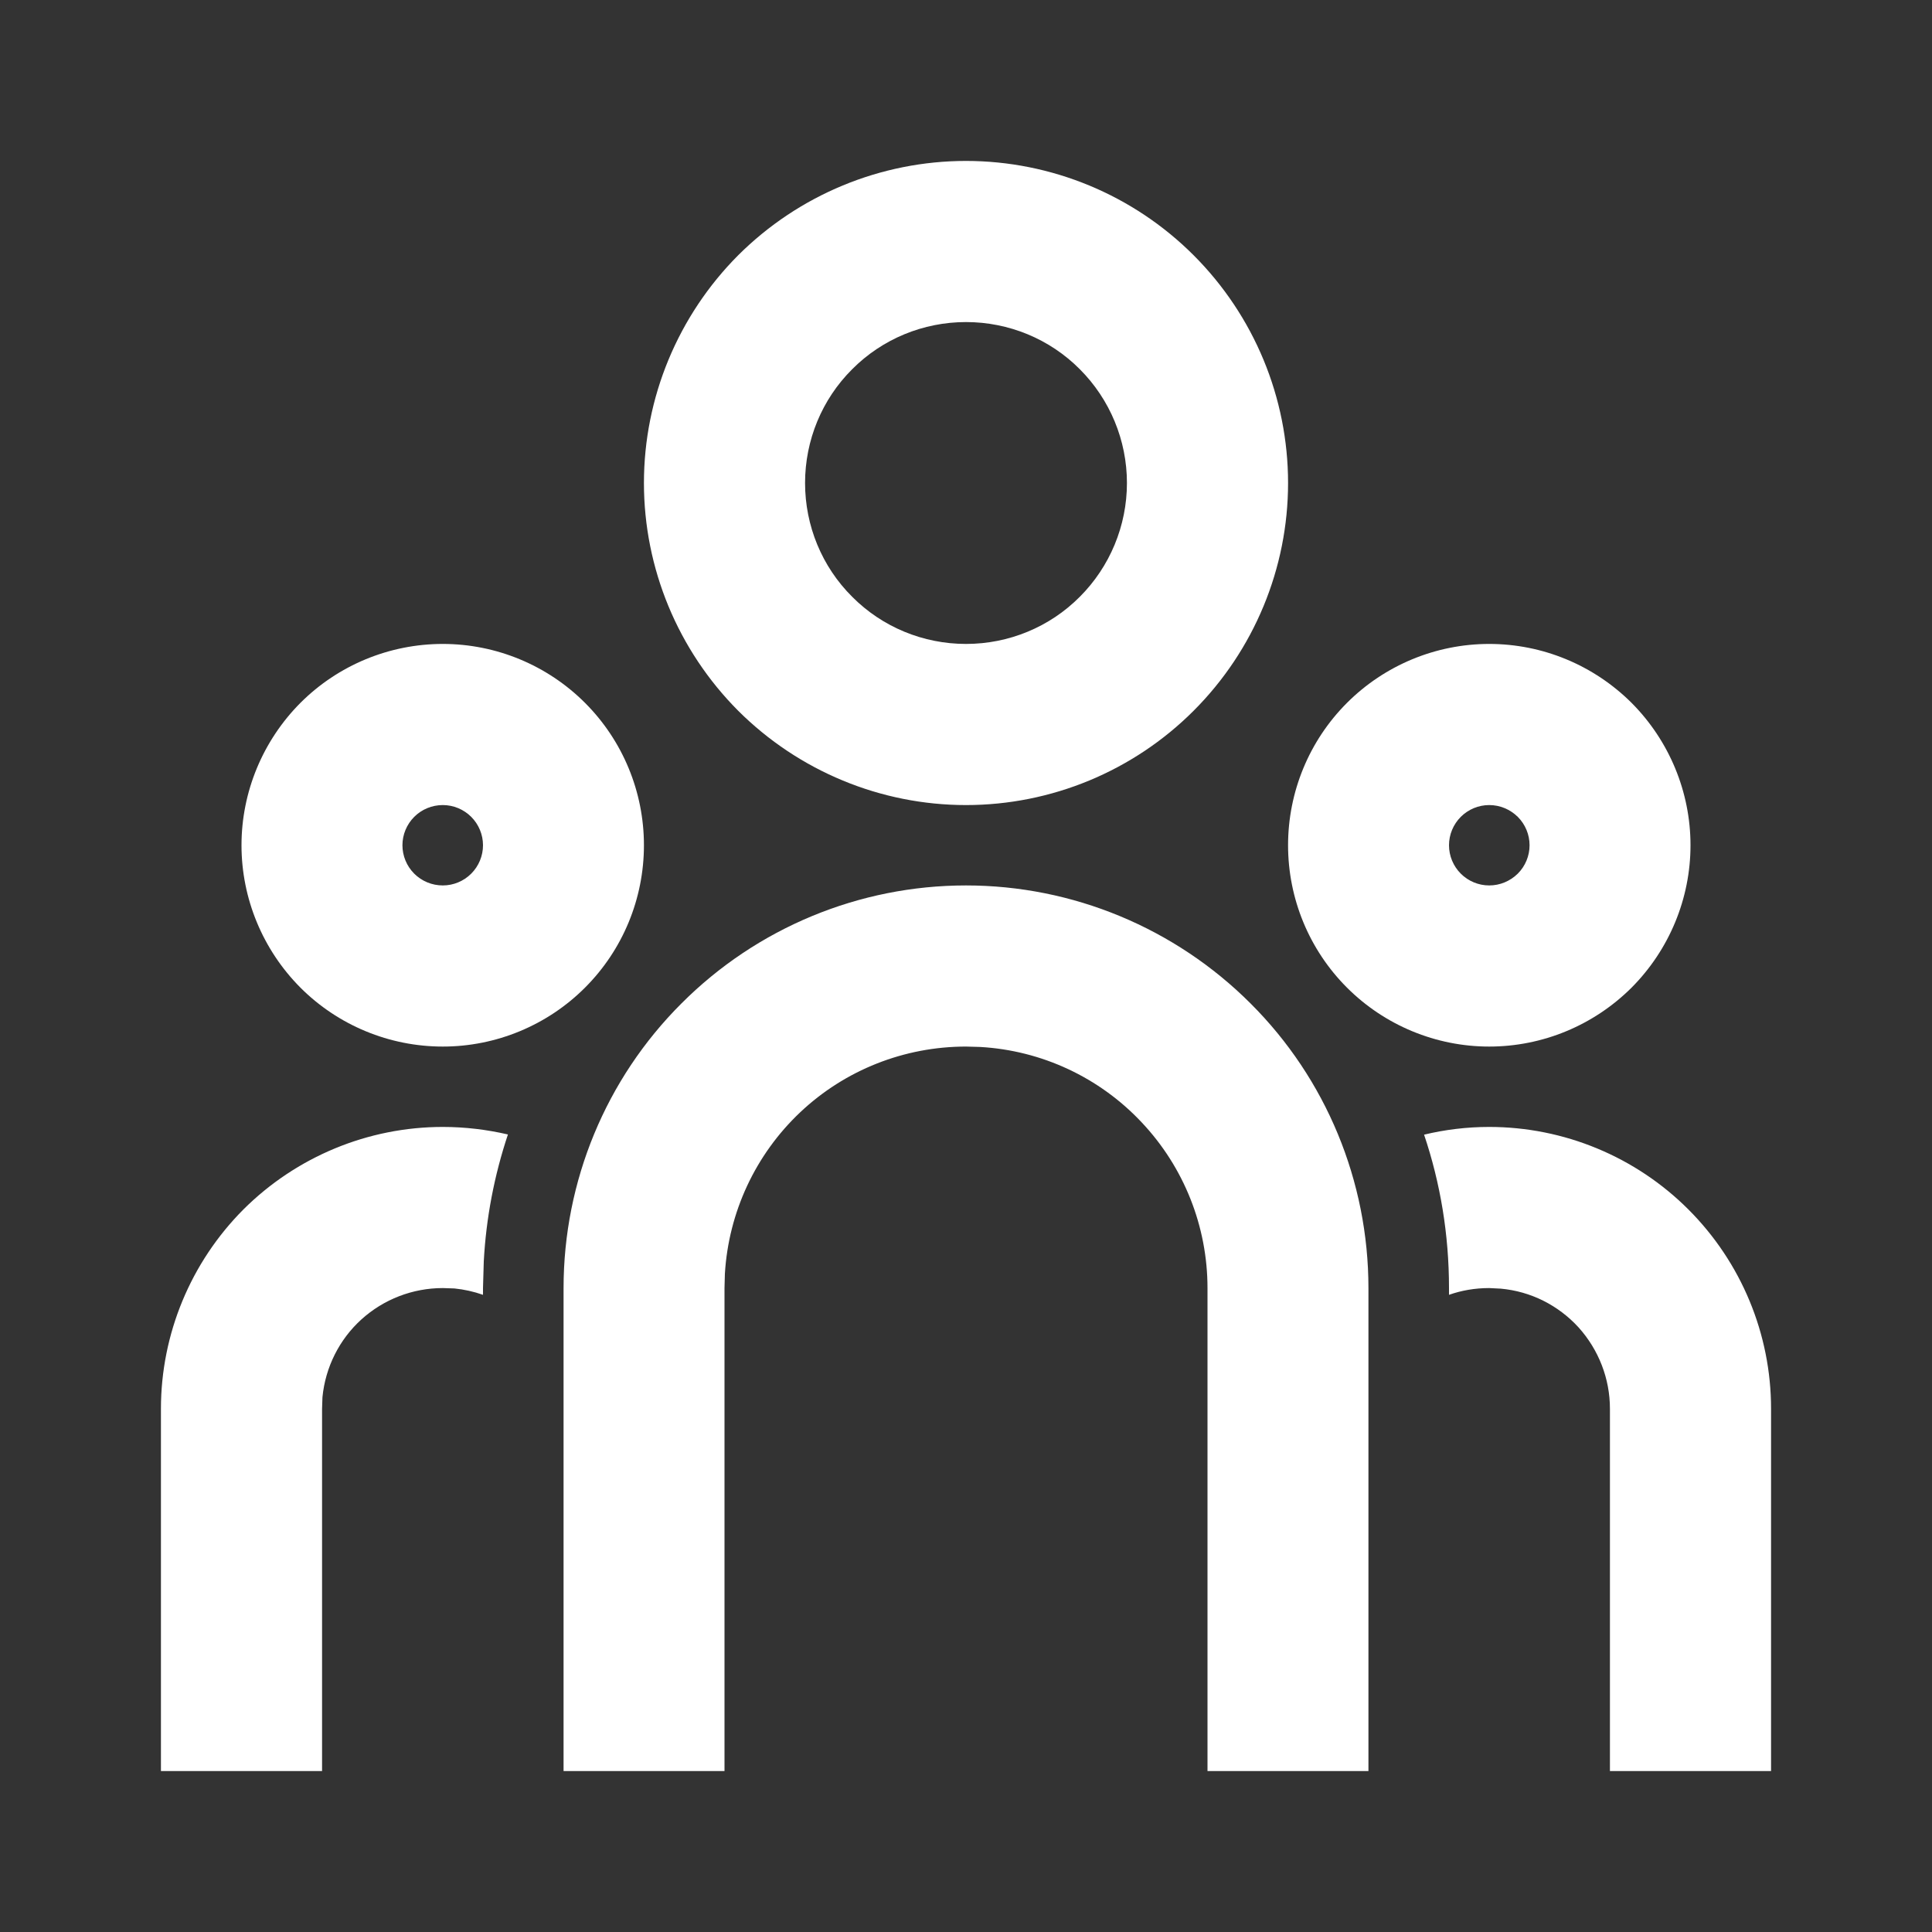 <svg width="10" height="10" viewBox="0 0 10 10" fill="none" xmlns="http://www.w3.org/2000/svg">
<rect x="0" y="0" width="10" height="10" fill="#333333" stroke="none"/>
<path d="M5 4.583C5.552 4.583 6.082 4.803 6.473 5.194C6.864 5.584 7.083 6.114 7.083 6.667V9.167H6.25V6.667C6.25 6.348 6.128 6.041 5.909 5.809C5.691 5.577 5.392 5.437 5.073 5.419L5 5.417C4.681 5.417 4.374 5.538 4.142 5.757C3.91 5.976 3.771 6.275 3.752 6.593L3.75 6.667V9.167H2.917V6.667C2.917 6.114 3.136 5.584 3.527 5.194C3.917 4.803 4.447 4.583 5 4.583ZM2.292 5.833C2.408 5.833 2.521 5.847 2.629 5.872C2.558 6.085 2.516 6.305 2.504 6.529L2.5 6.667V6.702C2.452 6.685 2.402 6.674 2.352 6.669L2.292 6.667C2.136 6.667 1.986 6.725 1.871 6.829C1.756 6.933 1.684 7.077 1.669 7.232L1.667 7.292V9.167H0.833V7.292C0.833 6.905 0.987 6.534 1.26 6.26C1.534 5.987 1.905 5.833 2.292 5.833ZM7.708 5.833C8.095 5.833 8.466 5.987 8.739 6.26C9.013 6.534 9.167 6.905 9.167 7.292V9.167H8.333V7.292C8.333 7.136 8.275 6.987 8.171 6.871C8.066 6.756 7.923 6.684 7.768 6.67L7.708 6.667C7.635 6.667 7.565 6.679 7.5 6.702V6.667C7.5 6.389 7.455 6.122 7.371 5.873C7.479 5.847 7.592 5.833 7.708 5.833ZM2.292 3.333C2.568 3.333 2.833 3.443 3.028 3.638C3.224 3.834 3.333 4.099 3.333 4.375C3.333 4.651 3.224 4.916 3.028 5.112C2.833 5.307 2.568 5.417 2.292 5.417C2.015 5.417 1.75 5.307 1.555 5.112C1.36 4.916 1.25 4.651 1.25 4.375C1.25 4.099 1.36 3.834 1.555 3.638C1.75 3.443 2.015 3.333 2.292 3.333ZM7.708 3.333C7.985 3.333 8.249 3.443 8.445 3.638C8.64 3.834 8.75 4.099 8.75 4.375C8.75 4.651 8.64 4.916 8.445 5.112C8.249 5.307 7.985 5.417 7.708 5.417C7.432 5.417 7.167 5.307 6.972 5.112C6.776 4.916 6.667 4.651 6.667 4.375C6.667 4.099 6.776 3.834 6.972 3.638C7.167 3.443 7.432 3.333 7.708 3.333ZM2.292 4.167C2.236 4.167 2.183 4.189 2.144 4.228C2.105 4.267 2.083 4.32 2.083 4.375C2.083 4.43 2.105 4.483 2.144 4.522C2.183 4.561 2.236 4.583 2.292 4.583C2.347 4.583 2.4 4.561 2.439 4.522C2.478 4.483 2.5 4.43 2.5 4.375C2.5 4.32 2.478 4.267 2.439 4.228C2.4 4.189 2.347 4.167 2.292 4.167ZM7.708 4.167C7.653 4.167 7.6 4.189 7.561 4.228C7.522 4.267 7.5 4.32 7.5 4.375C7.5 4.43 7.522 4.483 7.561 4.522C7.6 4.561 7.653 4.583 7.708 4.583C7.764 4.583 7.816 4.561 7.856 4.522C7.895 4.483 7.917 4.43 7.917 4.375C7.917 4.32 7.895 4.267 7.856 4.228C7.816 4.189 7.764 4.167 7.708 4.167ZM5 0.833C5.442 0.833 5.866 1.009 6.178 1.321C6.491 1.634 6.667 2.058 6.667 2.5C6.667 2.942 6.491 3.366 6.178 3.679C5.866 3.991 5.442 4.167 5 4.167C4.558 4.167 4.134 3.991 3.821 3.679C3.509 3.366 3.333 2.942 3.333 2.5C3.333 2.058 3.509 1.634 3.821 1.321C4.134 1.009 4.558 0.833 5 0.833ZM5 1.667C4.779 1.667 4.567 1.754 4.411 1.911C4.254 2.067 4.167 2.279 4.167 2.5C4.167 2.721 4.254 2.933 4.411 3.089C4.567 3.246 4.779 3.333 5 3.333C5.221 3.333 5.433 3.246 5.589 3.089C5.745 2.933 5.833 2.721 5.833 2.5C5.833 2.279 5.745 2.067 5.589 1.911C5.433 1.754 5.221 1.667 5 1.667Z" fill="white"/>
</svg>
